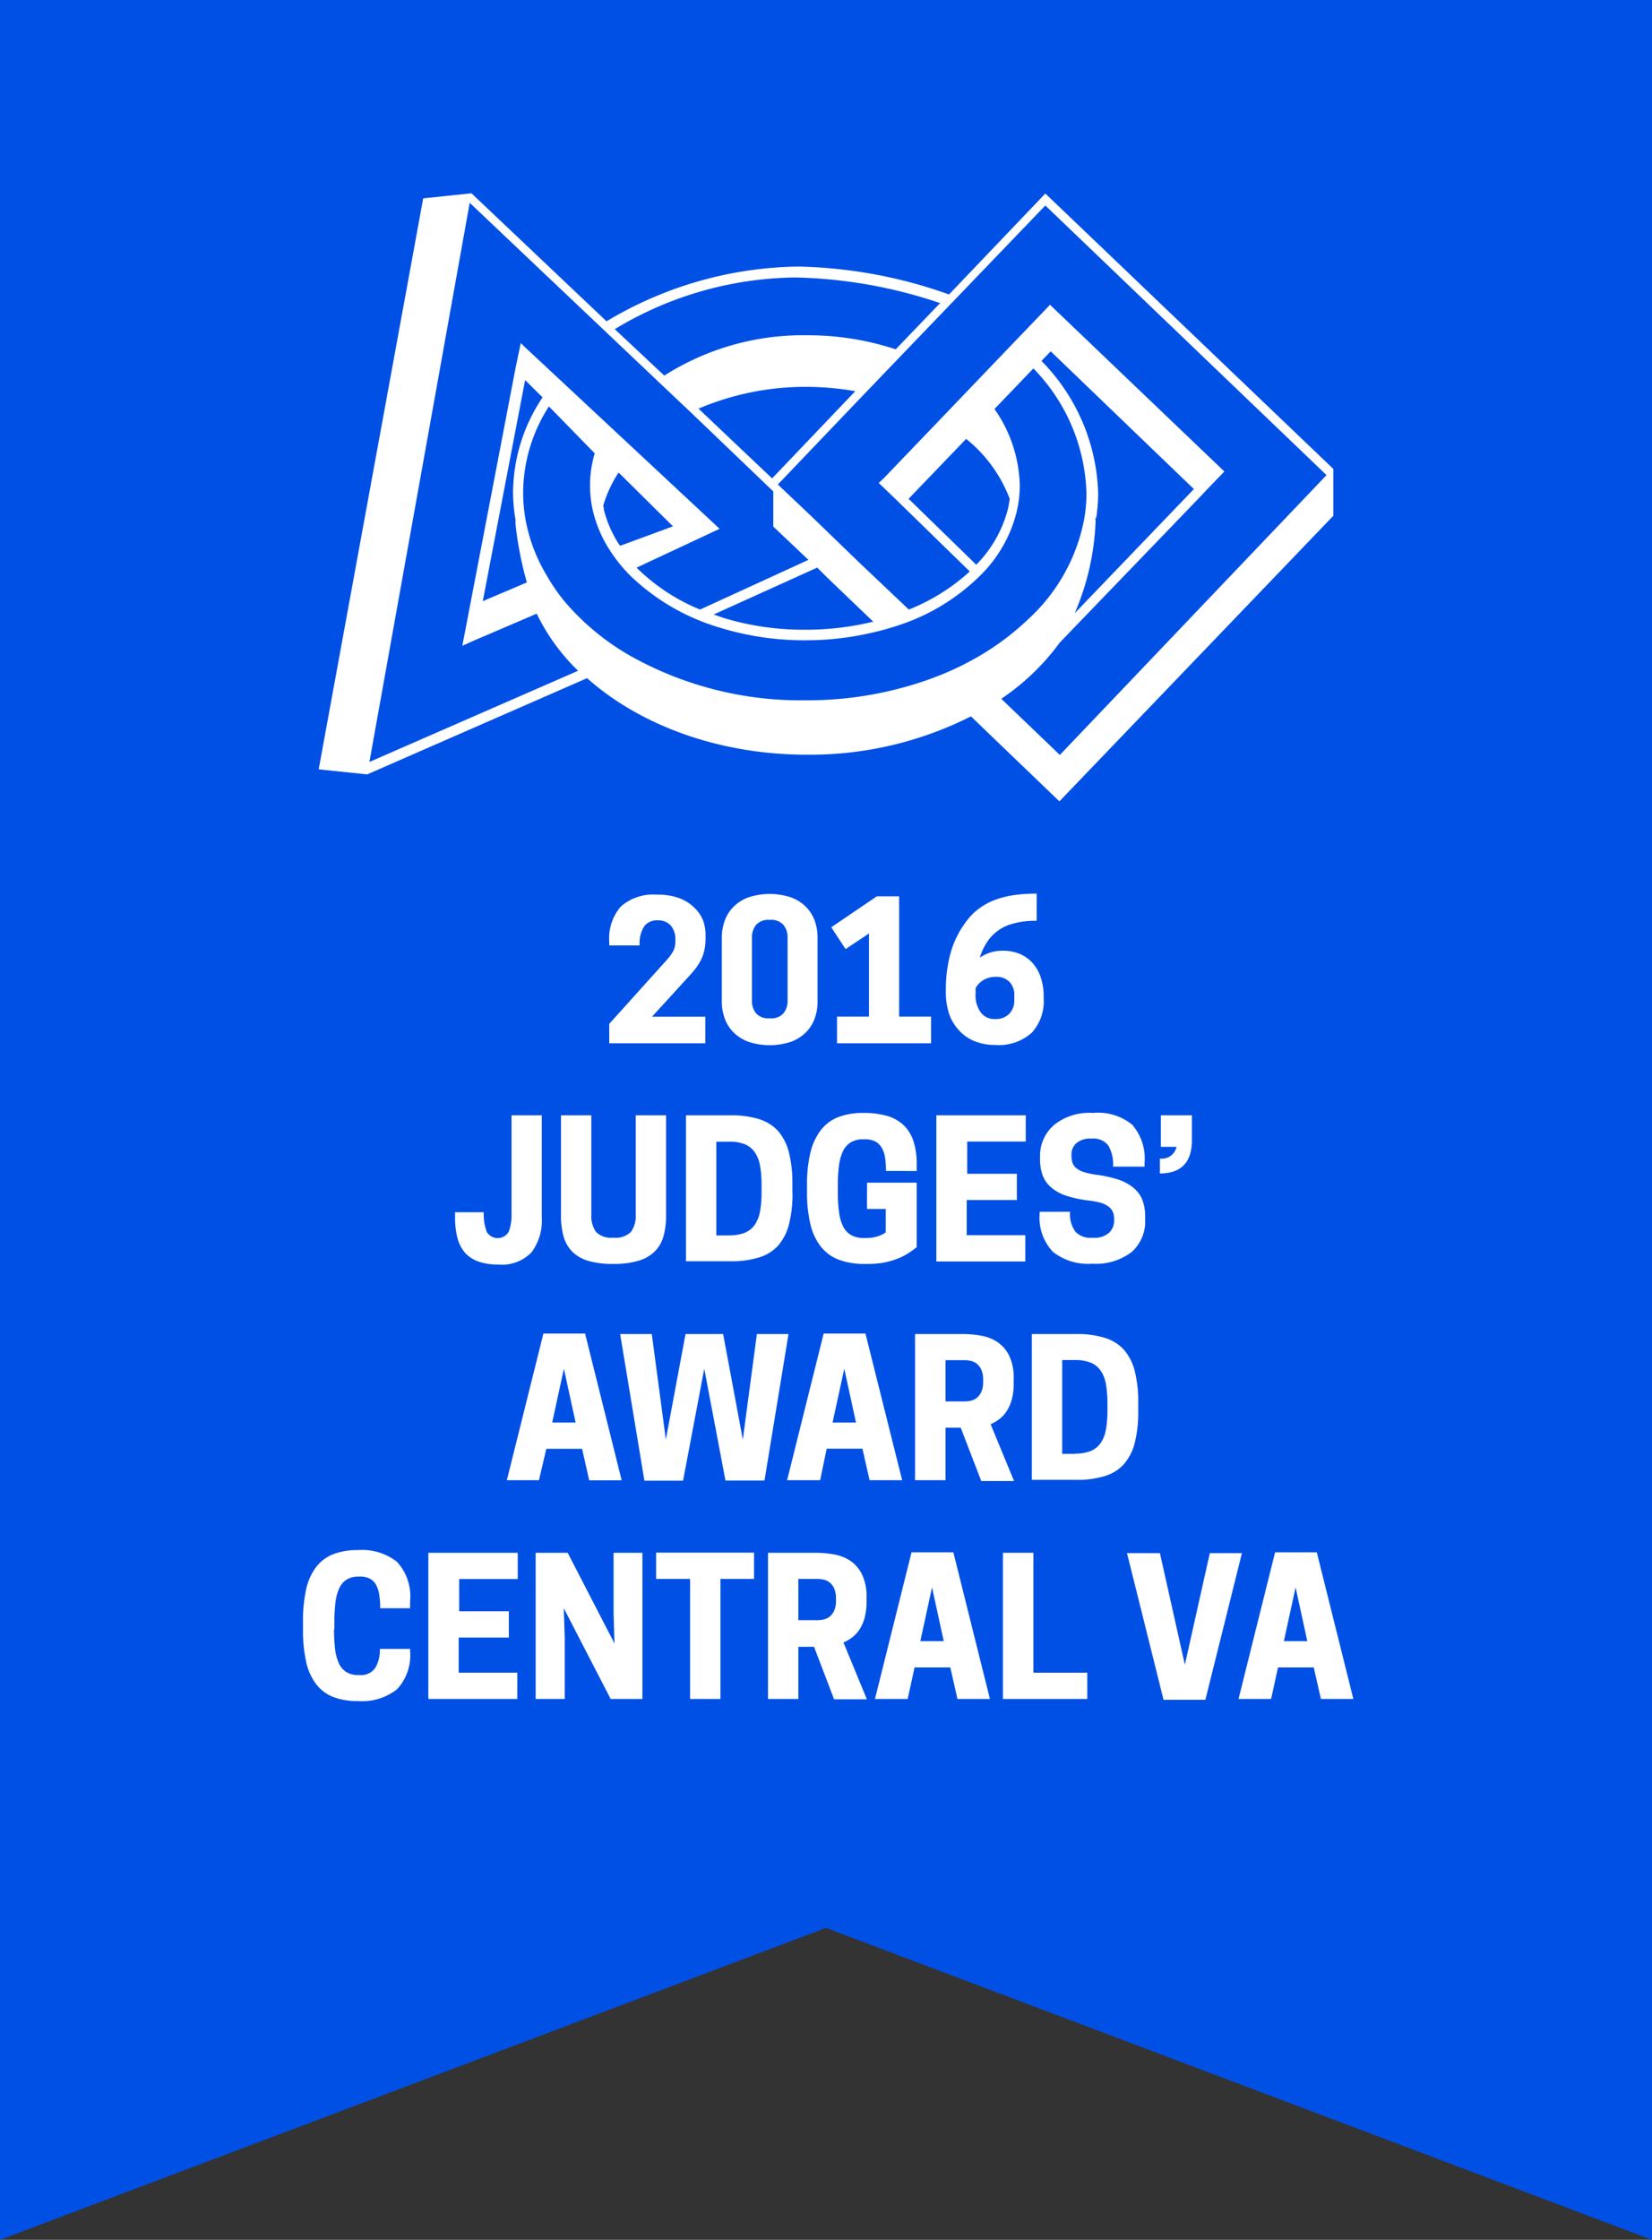 <svg xmlns="http://www.w3.org/2000/svg" viewBox="0 0 141 191.07"><rect x="0" y="0" width="141" height="191.07" fill="#333333" stroke="none"/><defs><style>.a{fill:#0050e6;}.b{fill:#fff;}</style></defs><title>banner1</title><polygon class="a" points="141 191.07 70.5 164.46 0 191.07 0 0 141 0 141 191.07"/><path class="b" d="M40.44,51.61L39.83,54.8l6.07-2.6A14.25,14.25,0,0,1,45,49.67Z"/><line class="b" x1="40.44" y1="51.61" x2="40.44" y2="51.61"/><path class="b" d="M113.8,40h0L89.22,16.51,81,25.12A40.42,40.42,0,0,0,68.1,22.74a32.57,32.57,0,0,0-16.33,4.67L40.24,16.49h0l-4.12.43L27.2,65.63l4.14,0.43h0l18.77-8.21,0.09,0.08c4.47,3.94,11.17,6.45,18.67,6.45a30.45,30.45,0,0,0,14-3.27l7.55,7.25L113.8,44V40h0ZM67.9,23.67a41.06,41.06,0,0,1,12.35,2.19L80.1,26l-3.65,3.8h0a23.89,23.89,0,0,0-7.56-1.2,22.05,22.05,0,0,0-12.19,3.44l0,0L52.81,28.4l-0.34-.32A30.34,30.34,0,0,1,67.9,23.67ZM73,33.37L65.9,40.81l-6.28-5.95A23.31,23.31,0,0,1,68.87,33,24.53,24.53,0,0,1,73,33.37ZM31.53,65L40.09,17.3,52.32,28.89l3.83,3.63,2.93,2.77L66,41.92v3l3,2.84L59.75,52a16.73,16.73,0,0,1-5.32-3.48l-0.09-.1,7.08-3.31L44.78,29.59l-0.33-.33L44,31.41l-3.93,20.5-0.61,3.18,1-.45v0l5.35-2.29a17.13,17.13,0,0,0,3.53,4.87Zm39-15.8,4,3.83a24.17,24.17,0,0,1-5.75.69,23.57,23.57,0,0,1-7-1l-0.87-.3,8.84-4Zm-17.6-2.64-0.14-.19a9.82,9.82,0,0,1-1.25-2.9c0-.1,0-0.21-0.06-0.31a10.42,10.42,0,0,1,1.32-2.85l4.64,4.59ZM44,44.34l0,0.08c0,0.11,0,.22,0,0.3a30.05,30.05,0,0,0,1,5.07h0l-3.82,1.63,3.64-19,1.49,1.48a14.63,14.63,0,0,0-2.52,8.13A13.77,13.77,0,0,0,44,44.34Zm38.35,12.3a26.32,26.32,0,0,1-2.82,1.23,31,31,0,0,1-10.78,1.87A29.73,29.73,0,0,1,54,56.06a21.05,21.05,0,0,1-5.86-4.81A16.58,16.58,0,0,1,46.61,49a14,14,0,0,1-1.78-4.83,13,13,0,0,1-.18-2.13,13.69,13.69,0,0,1,2.2-7.37l3.91,4a9.6,9.6,0,0,0-.12,5.05A10.72,10.72,0,0,0,52,46.86a13,13,0,0,0,1.82,2.27,18.55,18.55,0,0,0,7.61,4.41,24.49,24.49,0,0,0,7.3,1.08,25,25,0,0,0,6-.72,22.7,22.7,0,0,0,3.17-1A17.75,17.75,0,0,0,83.76,49a11.46,11.46,0,0,0,3-5.29,9.84,9.84,0,0,0,.28-2.3,11.81,11.81,0,0,0-2.16-6.52l3.32-3.46a15.84,15.84,0,0,1,4.53,10.65,13.18,13.18,0,0,1-.18,2.13,15.5,15.5,0,0,1-4.81,8.63A22.65,22.65,0,0,1,82.32,56.65Zm1-8.44-5.8-5.65,4.91-5.11a12,12,0,0,1,3.72,5.11,9.41,9.41,0,0,1-.17.94A10.52,10.52,0,0,1,83.29,48.21Zm10.21-4a14,14,0,0,0,.17-2.09,16.75,16.75,0,0,0-4.84-11.32l0.79-.82L101.9,41.72,91.73,52.31a21.83,21.83,0,0,0,1.78-7.83C93.51,44.39,93.5,44.28,93.49,44.16Zm-3.1,20.2-5-4.79a20,20,0,0,0,4.9-4.67l0.05-.08,12.14-12.6,0.36-.39,1.59-1.65L89.62,26l-3.33,3.47-3.67,3.83-2.5,2.61-4.72,4.92h0L75,41.2l1.38,1.32,6.39,6.23A17.14,17.14,0,0,1,77.57,52h0l-4.22-4-4.14-4-2.82-2.67,6.69-7,3.36-3.5,3.65-3.8,9.13-9.5,24,23Z"/><path class="b" d="M60.2,86.72V89H52V87.34L56.81,82a4.67,4.67,0,0,0,.62-0.81,1.71,1.71,0,0,0,.21-0.87V80.21a1.76,1.76,0,0,0-.41-1.28,1.4,1.4,0,0,0-1-.42H56A1.32,1.32,0,0,0,55,79a2.6,2.6,0,0,0-.4,1.65H52V80.32a4.14,4.14,0,0,1,1-3,4.2,4.2,0,0,1,3.09-1,5.22,5.22,0,0,1,1.92.31,3.57,3.57,0,0,1,1.26.81A3,3,0,0,1,60,78.5a3.67,3.67,0,0,1,.22,1.22V80a4.87,4.87,0,0,1-.09,1,3.6,3.6,0,0,1-.26.8,4.14,4.14,0,0,1-.43.72,9.26,9.26,0,0,1-.61.73l-3.18,3.48H60.2Z"/><path class="b" d="M69.78,85.42a4.21,4.21,0,0,1-.26,1.5,3.25,3.25,0,0,1-.77,1.18,3.51,3.51,0,0,1-1.27.78,5.82,5.82,0,0,1-3.57,0,3.51,3.51,0,0,1-1.27-.78,3.24,3.24,0,0,1-.77-1.18,4.21,4.21,0,0,1-.26-1.5V80a4.22,4.22,0,0,1,.26-1.5,3.24,3.24,0,0,1,.77-1.18,3.51,3.51,0,0,1,1.27-.78,5.82,5.82,0,0,1,3.57,0,3.52,3.52,0,0,1,1.27.78,3.25,3.25,0,0,1,.77,1.18,4.22,4.22,0,0,1,.26,1.5v5.41ZM67.22,80a1.66,1.66,0,0,0-.36-1.11,1.4,1.4,0,0,0-1.13-.42H65.67a1.4,1.4,0,0,0-1.13.42A1.66,1.66,0,0,0,64.18,80v5.34a1.66,1.66,0,0,0,.36,1.11,1.4,1.4,0,0,0,1.13.42h0.06a1.4,1.4,0,0,0,1.13-.42,1.66,1.66,0,0,0,.36-1.11V80Z"/><path class="b" d="M71.44,89V86.72h2.73V79.63l-2,1.33L70.95,79.1l3.89-2.64h1.9V86.72h2.73V89h-8Z"/><path class="b" d="M88.46,78.55a6.94,6.94,0,0,0-2.36.35,3.76,3.76,0,0,0-1.64,1.17,4.91,4.91,0,0,0-.83,1.62,3.55,3.55,0,0,1,.88-0.43,3.44,3.44,0,0,1,1.09-.16,3.66,3.66,0,0,1,1.43.27,3.07,3.07,0,0,1,1.1.78,3.49,3.49,0,0,1,.7,1.23A5.13,5.13,0,0,1,89.08,85v0.16a4,4,0,0,1-1,2.92,4.2,4.2,0,0,1-3.13,1.06,4.6,4.6,0,0,1-1.79-.33,3.6,3.6,0,0,1-1.32-.93A4,4,0,0,1,81,86.47a6.07,6.07,0,0,1-.27-1.88V84.38a11.67,11.67,0,0,1,.38-3,8.05,8.05,0,0,1,1.38-2.8,5.12,5.12,0,0,1,1.16-1.14,5.7,5.7,0,0,1,1.4-.72,7.94,7.94,0,0,1,1.62-.38,14.08,14.08,0,0,1,1.81-.11v2.27Zm-3.52,4.78a2,2,0,0,0-.94.24,1.78,1.78,0,0,0-.73.72V84.8a2.4,2.4,0,0,0,.46,1.59,1.42,1.42,0,0,0,1.13.54H85a1.57,1.57,0,0,0,1.11-.42,1.61,1.61,0,0,0,.46-1.24V85a1.61,1.61,0,0,0-.42-1.25A1.55,1.55,0,0,0,85,83.33H84.94Z"/><path class="b" d="M46.24,95.14v8.67a4.55,4.55,0,0,1-.86,3,3.48,3.48,0,0,1-2.85,1.06,4.87,4.87,0,0,1-1.74-.27,2.74,2.74,0,0,1-1.14-.78,3.13,3.13,0,0,1-.62-1.27,7,7,0,0,1-.19-1.72v-0.42h2.45a4.28,4.28,0,0,0,.25,1.66,1.08,1.08,0,0,0,1.88,0,4,4,0,0,0,.24-1.55V95.14h2.59Z"/><path class="b" d="M52.35,107.82a7.34,7.34,0,0,1-2.13-.26,3.22,3.22,0,0,1-1.38-.79,3,3,0,0,1-.74-1.3,6.51,6.51,0,0,1-.22-1.8V95.14h2.59v8.44a2.4,2.4,0,0,0,.39,1.5,1.83,1.83,0,0,0,1.5.5,1.86,1.86,0,0,0,1.5-.5,2.37,2.37,0,0,0,.4-1.5V95.14h2.59v8.52a6.52,6.52,0,0,1-.22,1.8,3,3,0,0,1-.75,1.3,3.29,3.29,0,0,1-1.39.79A7.37,7.37,0,0,1,52.35,107.82Z"/><path class="b" d="M67.64,101.7a10.68,10.68,0,0,1-.3,2.74,4.41,4.41,0,0,1-.94,1.83,3.62,3.62,0,0,1-1.63,1,7.88,7.88,0,0,1-2.39.32H58.55V95.14h3.82a7.89,7.89,0,0,1,2.39.32,3.63,3.63,0,0,1,1.63,1,4.41,4.41,0,0,1,.94,1.83,10.69,10.69,0,0,1,.3,2.74v0.64Zm-5.41,3.68a3.46,3.46,0,0,0,1.34-.22,1.94,1.94,0,0,0,.85-0.68,2.89,2.89,0,0,0,.45-1.14A9.07,9.07,0,0,0,65,101.7v-0.64a9.11,9.11,0,0,0-.13-1.62,2.9,2.9,0,0,0-.45-1.15,1.94,1.94,0,0,0-.85-0.68,3.46,3.46,0,0,0-1.34-.22H61.14v8h1.09Z"/><path class="b" d="M73.83,107.82a6.23,6.23,0,0,1-2.21-.35,3.59,3.59,0,0,1-1.54-1.1,4.87,4.87,0,0,1-.9-1.9,11.35,11.35,0,0,1-.3-2.77v-0.64a11.35,11.35,0,0,1,.3-2.77,5,5,0,0,1,.89-1.9,3.5,3.5,0,0,1,1.49-1.1,5.76,5.76,0,0,1,2.11-.35,7.25,7.25,0,0,1,2,.24,3.46,3.46,0,0,1,1.42.77,3.25,3.25,0,0,1,.86,1.36,6.14,6.14,0,0,1,.29,2v0.58H75.62a7.34,7.34,0,0,0-.08-1.14,2.34,2.34,0,0,0-.29-0.85,1.42,1.42,0,0,0-.55-0.53,1.88,1.88,0,0,0-.89-0.18H73.67a2,2,0,0,0-1.06.26,1.75,1.75,0,0,0-.66.75,4,4,0,0,0-.34,1.22,12.76,12.76,0,0,0-.1,1.66v0.64a12.7,12.7,0,0,0,.1,1.66,3.85,3.85,0,0,0,.34,1.22,1.76,1.76,0,0,0,.68.75,2.17,2.17,0,0,0,1.12.26h0.14a3.22,3.22,0,0,0,1-.14,2.53,2.53,0,0,0,.71-0.34v-2H74v-2.24h4.24v5.5a7.88,7.88,0,0,1-.77.55,5.19,5.19,0,0,1-.94.46,6.76,6.76,0,0,1-1.18.32A8.21,8.21,0,0,1,73.83,107.82Z"/><path class="b" d="M87.55,95.14v2.24h-5v2.75h4.24v2.24H82.51v3h5v2.24H79.92V95.14h7.63Z"/><path class="b" d="M92.83,102.4A9.76,9.76,0,0,1,91,102a3.76,3.76,0,0,1-1.25-.68,2.58,2.58,0,0,1-.74-1,4,4,0,0,1-.24-1.46V98.64A3.44,3.44,0,0,1,90,95.94a4.76,4.76,0,0,1,3.27-1,4.62,4.62,0,0,1,3.36,1,4.39,4.39,0,0,1,1.06,3.24v0.34H95a3.17,3.17,0,0,0-.41-1.81,1.6,1.6,0,0,0-1.4-.58H93.1a1.77,1.77,0,0,0-1.22.38,1.27,1.27,0,0,0-.43,1v0.08a1.89,1.89,0,0,0,.09.6,1,1,0,0,0,.33.46,2,2,0,0,0,.66.34,6.85,6.85,0,0,0,1.11.23,10.21,10.21,0,0,1,1.79.4,3.94,3.94,0,0,1,1.28.68,2.64,2.64,0,0,1,.77,1,3.91,3.91,0,0,1,.26,1.49V104a3.49,3.49,0,0,1-1.15,2.8,5,5,0,0,1-3.36,1,4.85,4.85,0,0,1-3.35-1,4.22,4.22,0,0,1-1.14-3.29v-0.14h2.59a2.53,2.53,0,0,0,.46,1.7,1.75,1.75,0,0,0,1.38.52H93.3a1.88,1.88,0,0,0,1.35-.42,1.4,1.4,0,0,0,.44-1V104a1.62,1.62,0,0,0-.1-0.6,1.1,1.1,0,0,0-.36-0.46,2.18,2.18,0,0,0-.7-0.34A7.43,7.43,0,0,0,92.83,102.4Z"/><path class="b" d="M101.73,97.25q0,2.85-2.73,2.85V98.83a1.28,1.28,0,0,0,1.42-1H99.08V95.14h2.65v2.11Z"/><path class="b" d="M49.94,113.77l3.12,12.51H50.29l-0.61-2.69H46.63L46,126.27H43.26l3.12-12.51h3.57Zm-2.81,7.58h2l-1-4.59Z"/><path class="b" d="M60.11,116.76l-1.81,9.55H55L52.93,113.8h2.7l1.2,9,1.68-9h3.21l1.68,9,1.2-9h2.7L65.25,126.3H61.92Z"/><path class="b" d="M73.87,113.77L77,126.27H74.22l-0.61-2.69H70.56L70,126.27H67.18l3.12-12.51h3.57Zm-2.81,7.58h2l-1-4.59Z"/><path class="b" d="M80.7,126.27H78.1V113.8H82.2a8.81,8.81,0,0,1,1.54.14,3.69,3.69,0,0,1,1.39.54,3,3,0,0,1,1,1.16,4.34,4.34,0,0,1,.39,2V118a5.23,5.23,0,0,1-.15,1.33,3.53,3.53,0,0,1-.42,1,2.71,2.71,0,0,1-.62.7,3.43,3.43,0,0,1-.78.46l2,4.85h-2.8L82,121.79H80.7v4.48Zm1.62-6.72a2.54,2.54,0,0,0,.54-0.06,1.28,1.28,0,0,0,.52-0.25,1.38,1.38,0,0,0,.38-0.51,2,2,0,0,0,.15-0.86v-0.16a2.05,2.05,0,0,0-.15-0.86,1.38,1.38,0,0,0-.38-0.51,1.26,1.26,0,0,0-.52-0.25,2.5,2.5,0,0,0-.54-0.06H80.7v3.52h1.62Z"/><path class="b" d="M97.15,120.35a10.69,10.69,0,0,1-.3,2.74,4.41,4.41,0,0,1-.94,1.83,3.62,3.62,0,0,1-1.63,1,7.88,7.88,0,0,1-2.39.32H88.07V113.8h3.82a7.89,7.89,0,0,1,2.39.32,3.63,3.63,0,0,1,1.63,1,4.41,4.41,0,0,1,.94,1.83,10.69,10.69,0,0,1,.3,2.74v0.64ZM91.75,124a3.46,3.46,0,0,0,1.34-.22,1.93,1.93,0,0,0,.85-0.68,2.89,2.89,0,0,0,.45-1.14,9.08,9.08,0,0,0,.13-1.63v-0.64a9.11,9.11,0,0,0-.13-1.62,2.9,2.9,0,0,0-.45-1.15,1.94,1.94,0,0,0-.85-0.68,3.47,3.47,0,0,0-1.34-.22H90.66v8h1.09Z"/><path class="b" d="M28.51,139a13.88,13.88,0,0,0,.09,1.66,4,4,0,0,0,.32,1.22,1.73,1.73,0,0,0,.63.75,1.87,1.87,0,0,0,1,.26h0.14a1.47,1.47,0,0,0,1.34-.61,2.94,2.94,0,0,0,.39-1.62H35v0.14a4.27,4.27,0,0,1-1.12,3.31,4.86,4.86,0,0,1-3.34,1,5.7,5.7,0,0,1-2.1-.35,3.4,3.4,0,0,1-1.46-1.1,4.88,4.88,0,0,1-.85-1.9,12.29,12.29,0,0,1-.27-2.77v-0.64a12.29,12.29,0,0,1,.27-2.77,4.89,4.89,0,0,1,.85-1.9,3.4,3.4,0,0,1,1.46-1.1,5.7,5.7,0,0,1,2.1-.35,4.83,4.83,0,0,1,3.34,1A4.34,4.34,0,0,1,35,136.61v0.58H32.45a7.34,7.34,0,0,0-.08-1.14,2.56,2.56,0,0,0-.27-0.85,1.32,1.32,0,0,0-.53-0.53,1.75,1.75,0,0,0-.85-0.18H30.58a1.87,1.87,0,0,0-1,.26,1.74,1.74,0,0,0-.63.75,4,4,0,0,0-.32,1.22,14,14,0,0,0-.09,1.66V139Z"/><path class="b" d="M44.19,132.46v2.24h-5v2.75h4.24v2.24H39.15v3h5v2.24H36.56V132.46h7.63Z"/><path class="b" d="M54.85,144.93H52.12l-4-7.74,0.08,2.51v5.23H45.72V132.46h2.73l4,7.74-0.08-2.51v-5.23h2.46v12.47Z"/><path class="b" d="M61.49,144.93H58.9V134.69H56v-2.24h8.36v2.24H61.49v10.24Z"/><path class="b" d="M68.14,144.93H65.55V132.46h4.09a8.81,8.81,0,0,1,1.54.14,3.68,3.68,0,0,1,1.39.54,3,3,0,0,1,1,1.16,4.34,4.34,0,0,1,.39,2v0.32a5.23,5.23,0,0,1-.15,1.33,3.53,3.53,0,0,1-.42,1,2.71,2.71,0,0,1-.62.7,3.43,3.43,0,0,1-.78.46l2,4.85h-2.8l-1.71-4.48H68.14v4.48Zm1.62-6.72a2.54,2.54,0,0,0,.54-0.06,1.28,1.28,0,0,0,.52-0.25,1.38,1.38,0,0,0,.38-0.51,2,2,0,0,0,.15-0.86v-0.16a2.05,2.05,0,0,0-.15-0.86,1.38,1.38,0,0,0-.38-0.51,1.26,1.26,0,0,0-.52-0.25,2.5,2.5,0,0,0-.54-0.06H68.14v3.52h1.62Z"/><path class="b" d="M81.37,132.42l3.12,12.51H81.72l-0.61-2.69H78.06l-0.59,2.69H74.68l3.12-12.51h3.57ZM78.55,140h2l-1-4.59Z"/><path class="b" d="M85.6,144.93V132.46H88.2v10.23H92.8v2.24H85.6Z"/><path class="b" d="M99.31,145l-3.12-12.51H99l2.13,9.52,2.13-9.52H106L102.88,145H99.31Z"/><path class="b" d="M112.39,132.42l3.12,12.51h-2.77l-0.61-2.69h-3.05l-0.59,2.69h-2.78l3.12-12.51h3.57ZM109.58,140h2l-1-4.59Z"/></svg>